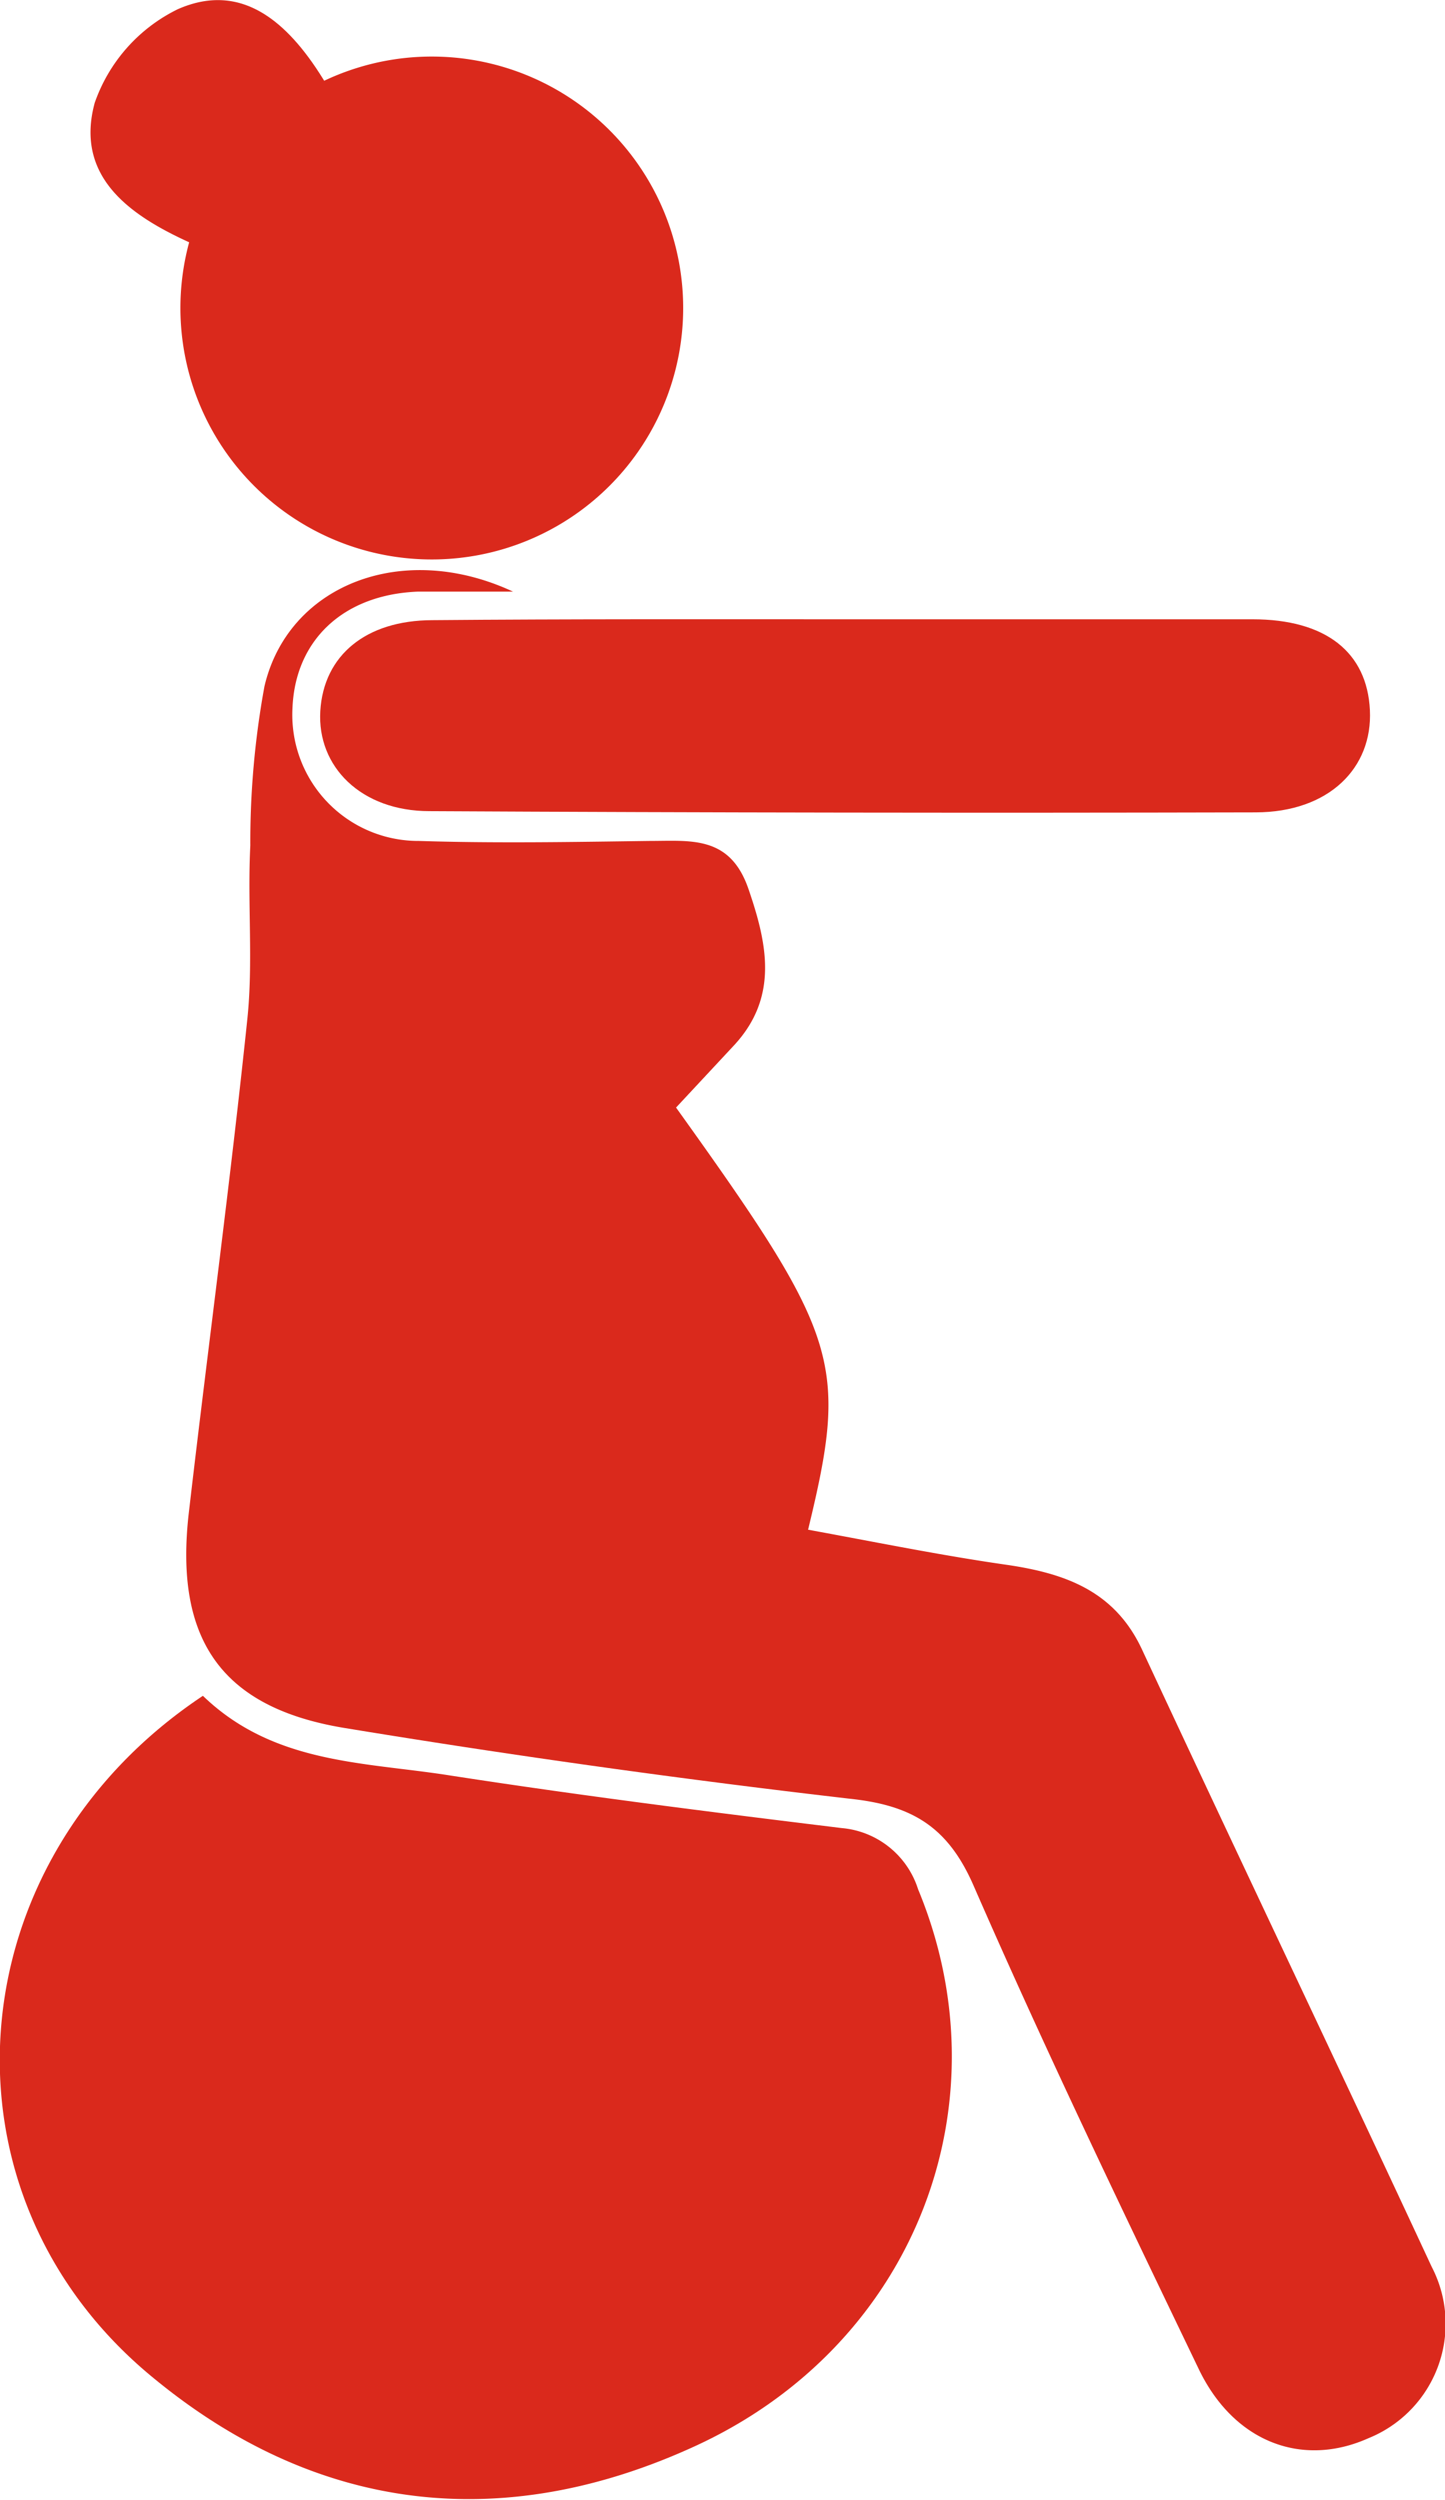 <svg xmlns="http://www.w3.org/2000/svg" viewBox="0 0 81.97 141.78"><defs><style>.cls-1{fill:#da291c;}</style></defs><g id="Layer_1" data-name="Layer 1"><g id="medball4"><path class="cls-1" d="M29.1,33.55c-2.33,0-3.85,0-5.37,0-4.26.16-7,2.76-7.14,6.64a7.15,7.15,0,0,0,7.18,7.5c4.35.14,8.7.06,13.05,0,2.36,0,4.59-.33,5.64,2.73s1.73,6.11-.82,8.86l-3.29,3.53c9.32,13,9.78,14.48,7.49,23.94,3.78.69,7.54,1.46,11.33,2,3.29.49,6.07,1.49,7.61,4.79,5.45,11.7,11,23.33,16.43,35a7,7,0,0,1-3.58,9.73c-3.75,1.68-7.62.24-9.62-3.9-4.37-9.09-8.75-18.19-12.78-27.43-1.41-3.23-3.35-4.49-6.73-4.9Q34,100.37,19.58,98c-7-1.14-9.7-5-8.87-12.2,1.08-9.32,2.34-18.63,3.32-28,.34-3.25,0-6.57.17-9.85A48.9,48.9,0,0,1,15,38.93C16.33,33.21,22.78,30.61,29.1,33.55Z"/><path class="cls-1" d="M11.51,96.17c4,3.86,9.1,3.75,13.91,4.5,7.42,1.15,14.88,2.09,22.33,3a5,5,0,0,1,4.33,3.47c5.06,12.2-.17,25.85-12.65,31.58-10.89,5-21.43,3.79-30.72-3.86C-4,124.47-2.61,105.56,11.51,96.17Z"/><path class="cls-1" d="M47.79,35.12c7.75,0,15.5,0,23.26,0,4.15,0,6.5,1.86,6.66,5.15s-2.33,5.79-6.48,5.8Q47.8,46.13,24.36,46c-3.87,0-6.38-2.52-6.19-5.68s2.59-5.14,6.35-5.15C32.28,35.1,40,35.12,47.79,35.12Z"/><path class="cls-1" d="M18.39,4.58C16.2,1,13.55-1,10.09.52A9.32,9.32,0,0,0,5.37,5.84c-1.13,4.19,2,6.37,5.36,7.9a14.26,14.26,0,1,0,7.66-9.16Z"/></g></g></svg>